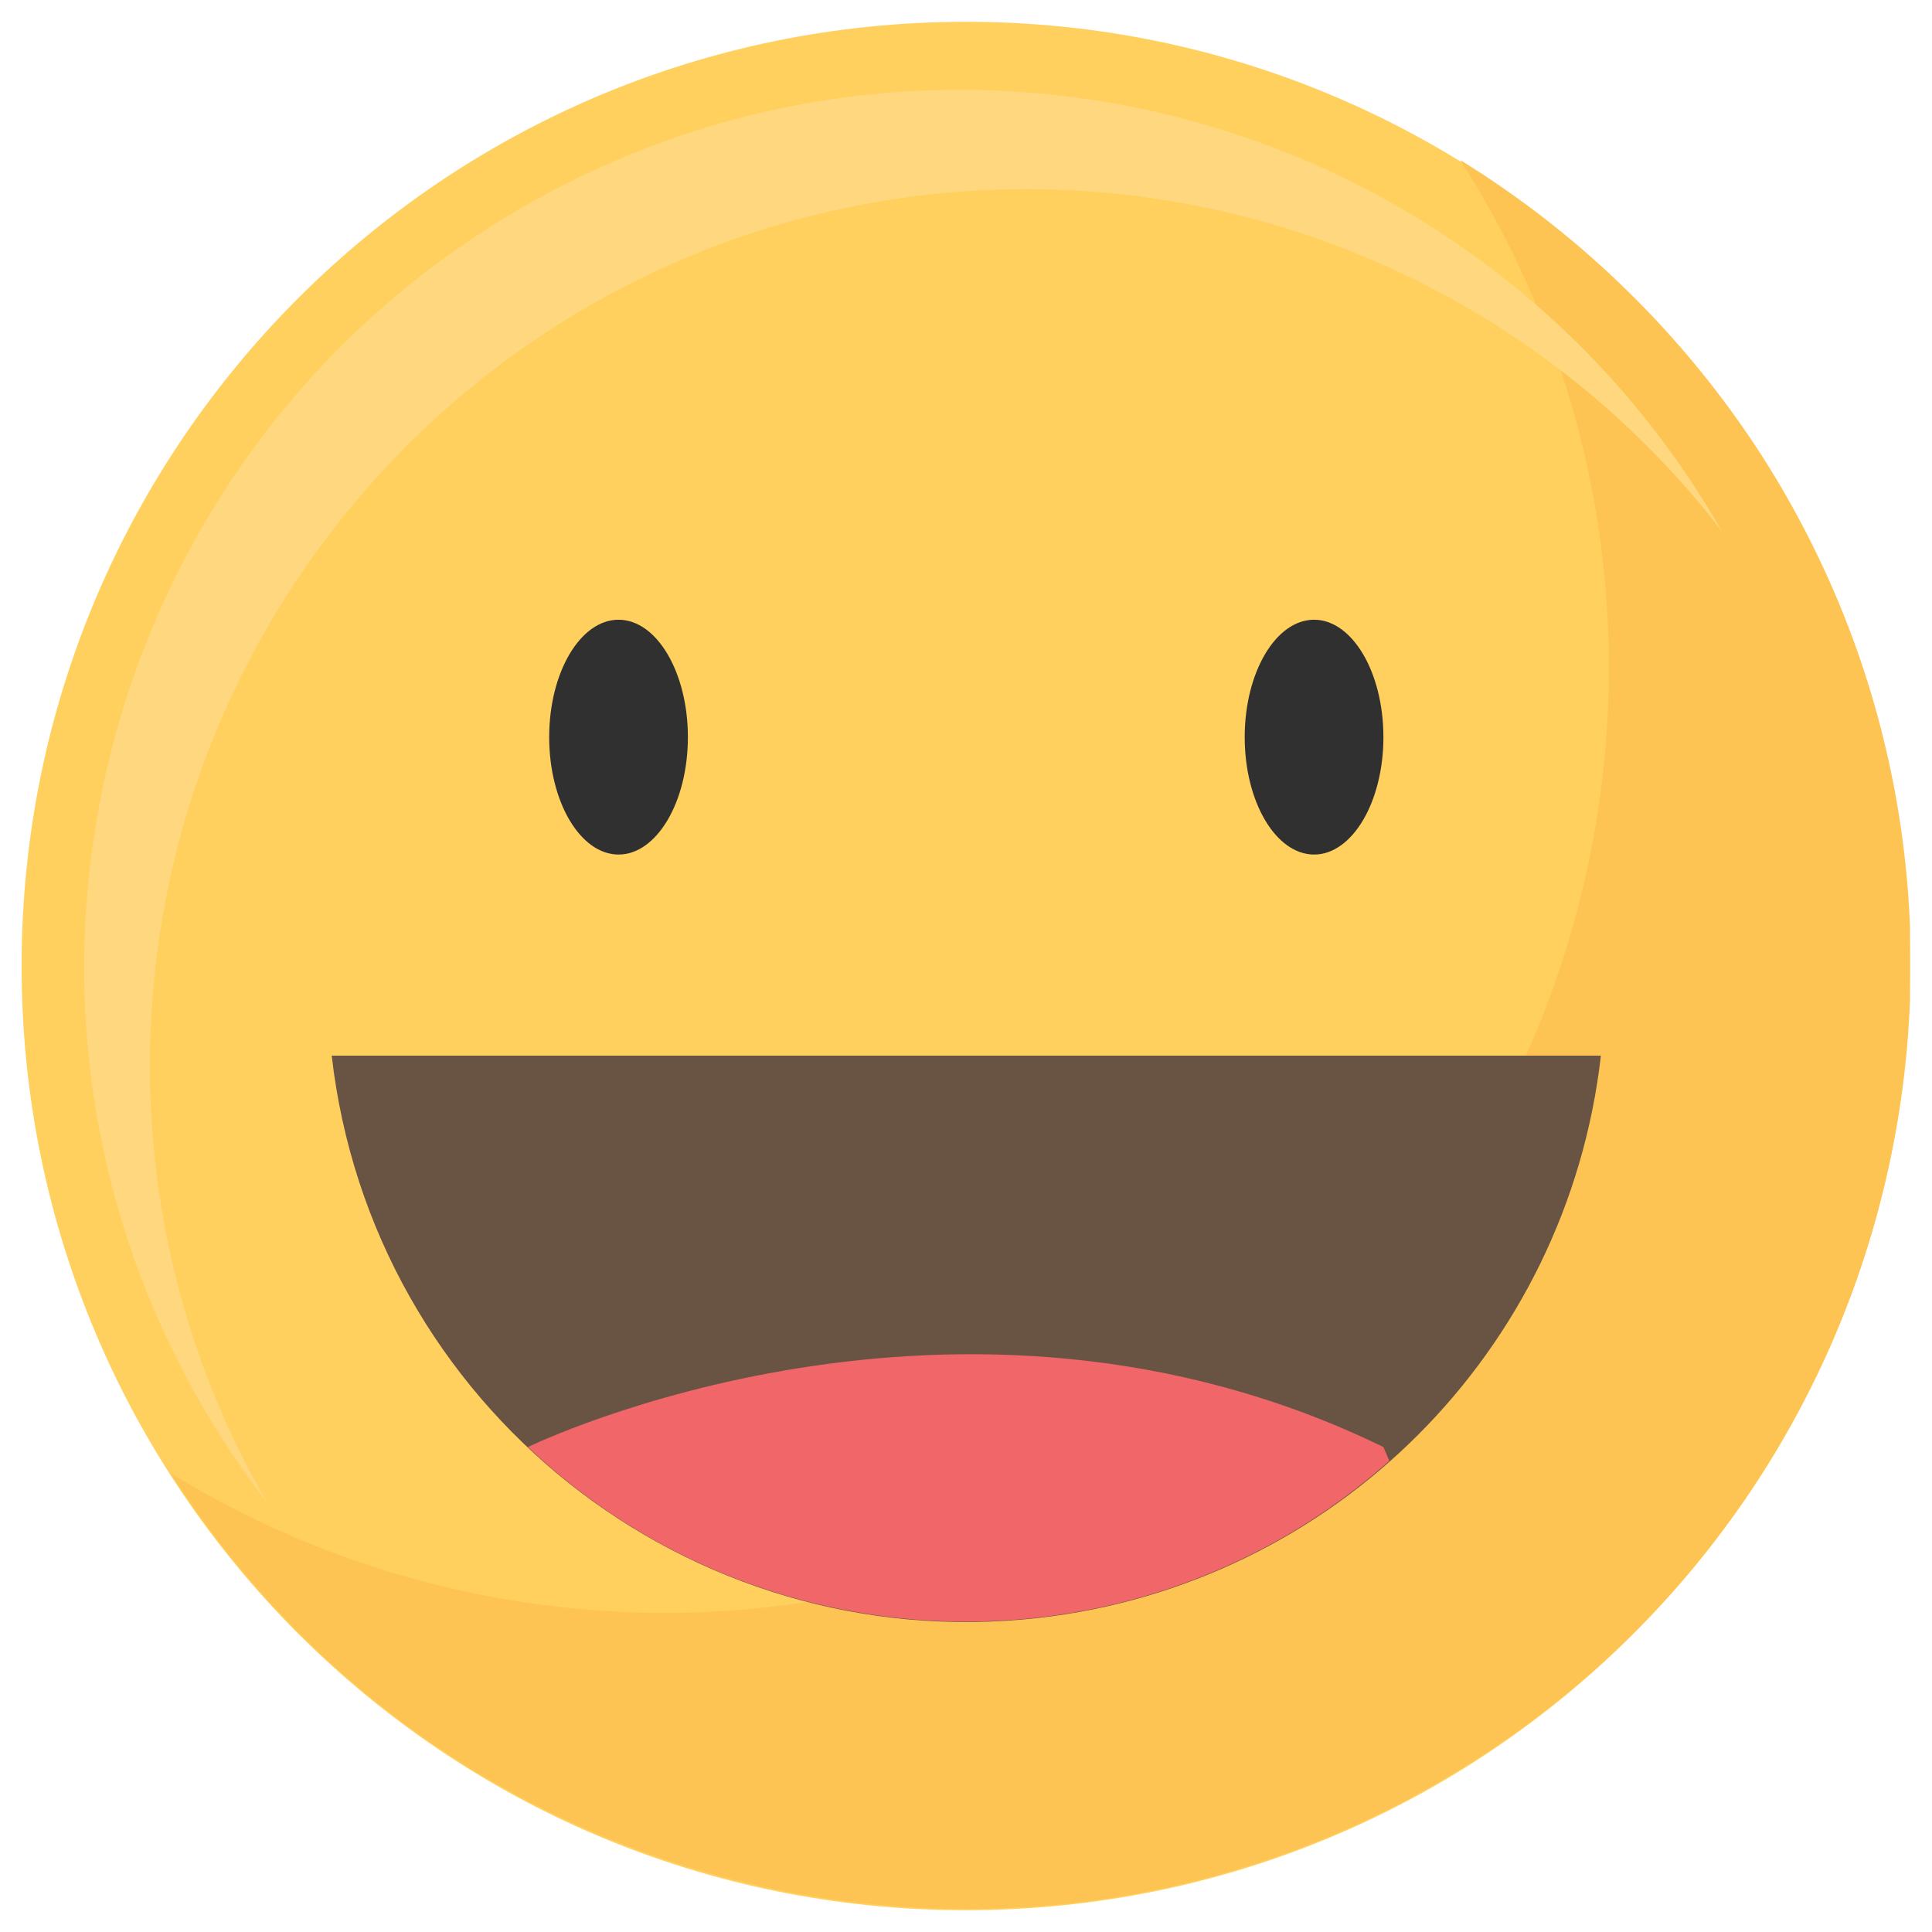 <?xml version="1.0" encoding="utf-8"?>
<!-- Generator: Adobe Illustrator 28.0.0, SVG Export Plug-In . SVG Version: 6.00 Build 0)  -->
<svg version="1.1" id="Camada_1" xmlns="http://www.w3.org/2000/svg" xmlns:xlink="http://www.w3.org/1999/xlink" x="0px" y="0px"
	 viewBox="0 0 39 39" style="enable-background:new 0 0 39 39;" xml:space="preserve">
<style type="text/css">
	.st0{clip-path:url(#SVGID_00000053512127301806781760000017496447713881359774_);}
	.st1{fill:#FFD05D;}
	.st2{fill:#FDC453;}
	.st3{fill:#FFD77F;}
	.st4{fill:#303030;}
	.st5{fill:#695342;}
	.st6{fill:#F06669;}
</style>
<g id="Grupo_87536" transform="translate(110.706)">
	<g>
		<g>
			<defs>
				<rect id="SVGID_1_" x="-110.27" y="0.44" width="38.12" height="38.12"/>
			</defs>
			<clipPath id="SVGID_00000031182192432453060280000009839539649523912861_">
				<use xlink:href="#SVGID_1_"  style="overflow:visible;"/>
			</clipPath>
			<g id="Grupo_87535" style="clip-path:url(#SVGID_00000031182192432453060280000009839539649523912861_);">
				<path id="Caminho_2615" class="st1" d="M-110.27,19.5c0-10.53,8.53-19.06,19.06-19.06s19.06,8.53,19.06,19.06
					s-8.53,19.06-19.06,19.06l0,0C-101.73,38.56-110.27,30.03-110.27,19.5"/>
				<path id="Caminho_2616" class="st2" d="M-81.23,3.23c5.67,8.87,3.07,20.66-5.8,26.33c-6.15,3.93-14.01,4-20.23,0.18
					c5.67,8.87,17.46,11.46,26.33,5.79s11.46-17.46,5.79-26.33C-76.7,6.78-78.78,4.74-81.23,3.23"/>
				<path id="Caminho_2617" class="st3" d="M-107.68,21.51c0.01-9.78,7.93-17.7,17.71-17.69c5.49,0,10.67,2.55,14.02,6.9
					C-80.81,2.24-91.62-0.7-100.1,4.15s-11.42,15.67-6.57,24.15c0.4,0.7,0.85,1.38,1.35,2.02
					C-106.87,27.65-107.68,24.61-107.68,21.51"/>
				<path id="Caminho_2618" class="st4" d="M-96.82,14.88c0,1.31-0.63,2.37-1.4,2.37c-0.77,0-1.4-1.06-1.4-2.37s0.63-2.37,1.4-2.37
					C-97.45,12.51-96.82,13.57-96.82,14.88"/>
				<path id="Caminho_2619" class="st4" d="M-82.78,14.88c0,1.31-0.63,2.37-1.4,2.37c-0.77,0-1.4-1.06-1.4-2.37s0.63-2.37,1.4-2.37
					S-82.78,13.57-82.78,14.88"/>
				<path id="Caminho_2620" class="st5" d="M-104.01,21.31c0.81,7.07,7.19,12.15,14.27,11.35c5.96-0.68,10.67-5.38,11.35-11.35
					H-104.01z"/>
				<path id="Caminho_2621" class="st6" d="M-100.05,29.21c4.85,4.59,12.4,4.71,17.39,0.28l-0.12-0.28
					C-91.38,25.02-99.94,29.16-100.05,29.21"/>
			</g>
		</g>
	</g>
</g>
</svg>
